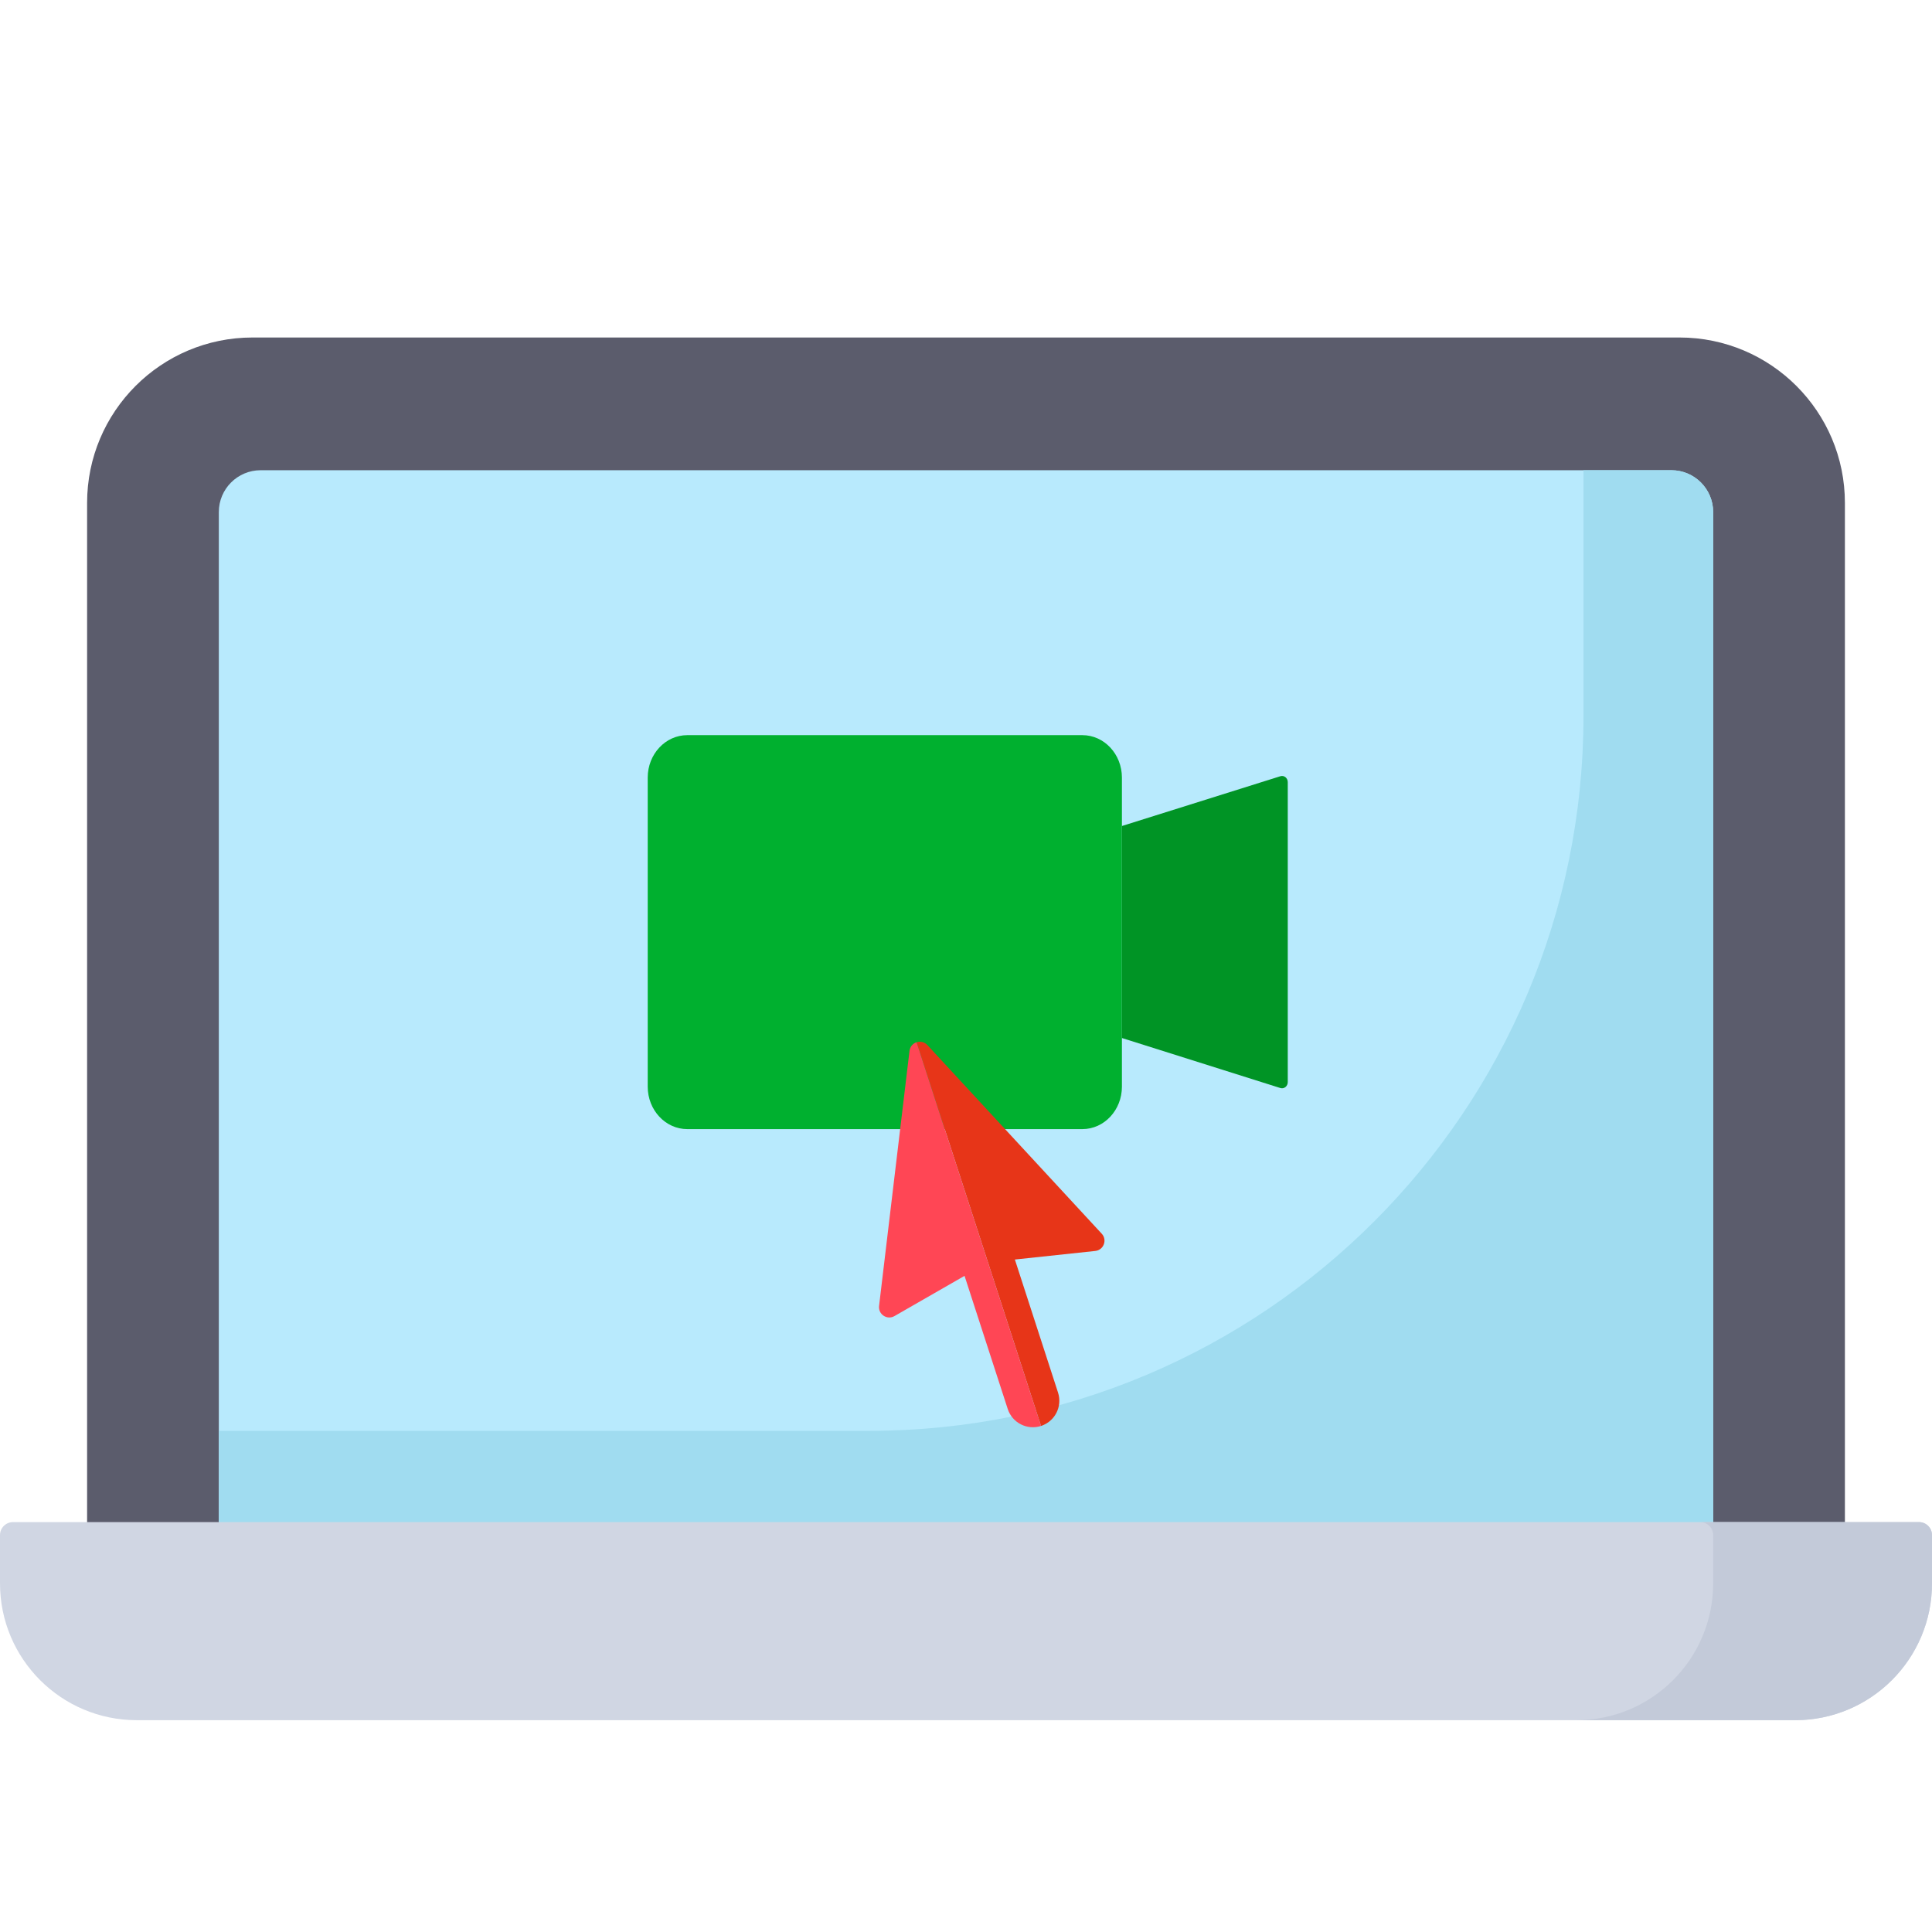 <?xml version="1.0" encoding="UTF-8" standalone="no"?>
<svg
   xmlns:dc="http://purl.org/dc/elements/1.1/"
   xmlns:cc="http://creativecommons.org/ns#"
   xmlns:rdf="http://www.w3.org/1999/02/22-rdf-syntax-ns#"
   xmlns:svg="http://www.w3.org/2000/svg"
   xmlns="http://www.w3.org/2000/svg"
   xmlns:sodipodi="http://sodipodi.sourceforge.net/DTD/sodipodi-0.dtd"
   xmlns:inkscape="http://www.inkscape.org/namespaces/inkscape"
   viewBox="0 -57 512 512"
   version="1.1"
   id="svg26"
   sodipodi:docname="037-video-call.svg"
   inkscape:version="0.92.3 (2405546, 2018-03-11)">
  <defs
     id="defs30" />
  <sodipodi:namedview
     pagecolor="#ffffff"
     bordercolor="#666666"
     borderopacity="1"
     objecttolerance="10"
     gridtolerance="10"
     guidetolerance="10"
     inkscape:pageopacity="0"
     inkscape:pageshadow="2"
     inkscape:window-width="2496"
     inkscape:window-height="1372"
     id="namedview28"
     showgrid="false"
     inkscape:zoom="1.7212693"
     inkscape:cx="414.16142"
     inkscape:cy="273.4509"
     inkscape:window-x="64"
     inkscape:window-y="32"
     inkscape:window-maximized="1"
     inkscape:current-layer="svg26"
     showguides="false" />
  <path
     d="m488.918 356.371h-465.836v-280.086c0-24.215 19.629-43.844 43.844-43.844h378.148c24.215 0 43.844 19.629 43.844 43.844zm0 0"
     fill="#5b5c6c"
     id="path2" />
  <path
     d="m454.012 356.371h-396.023v-277.668c0-6.125 4.965-11.09 11.09-11.09h373.84c6.125 0 11.09 4.965 11.09 11.09v277.668zm0 0"
     id="path4"
     fill="#b9ebff"
     style="fill:#b8eafd;fill-opacity:1" />
  <path
     d="m442.922 67.613h-23.281v65.082c0 104.656-84.781 189.496-189.363 189.496h-172.285v34.18h396.02v-277.66c-.004-6.129-4.965-11.098-11.09-11.098zm0 0"
     fill="#a0dcf0"
     id="path6" />
  <path
     d="m475.734 398.867h-439.469c-20.031 0-36.266-16.234-36.266-36.266v-12.781c0-1.906 1.547-3.449 3.449-3.449h505.102c1.902 0 3.449 1.543 3.449 3.449v12.781c0 20.031-16.234 36.266-36.266 36.266zm0 0"
     fill="#e4eaf7"
     id="path8"
     style="fill:#d0d6e3;fill-opacity:1" />
  <path
     d="m508.551 346.371h-57.992c1.906 0 3.449 1.543 3.449 3.449v12.77c0 20.035-16.23 36.277-36.25 36.277h57.988c20.023 0 36.254-16.242 36.254-36.277v-12.77c0-1.906-1.543-3.449-3.449-3.449zm0 0"
     fill="#d7deed"
     id="path10"
     style="fill:#c3cad9;fill-opacity:1" />
  <g
     id="g822"
     transform="matrix(1.364,0,0,1.464,-86.647,-76.644)">
    <path
       inkscape:connector-curvature="0"
       style="fill:#00b02f;fill-opacity:1;stroke-width:0.733"
       id="path18"
       d="m 273.815,217.807 h -76.757 c -4.245,0 -7.689,-3.443 -7.689,-7.686 V 154.179 c 0,-4.245 3.443,-7.686 7.689,-7.686 h 76.757 c 4.245,0 7.686,3.441 7.686,7.686 v 55.942 c 0,4.245 -3.44,7.686 -7.686,7.686 z m 0,0" />
    <path
       inkscape:connector-curvature="0"
       style="fill:#009425;fill-opacity:1;stroke-width:0.733"
       id="path20"
       d="m 312.291,210.373 -30.79,-9.055 v -38.378 l 30.79,-9.012 c 0.716,-0.212 1.432,0.327 1.432,1.071 v 54.303 c 0,0.745 -0.716,1.281 -1.432,1.071 z m 0,0" />
  </g>
  <g
     id="g826"
     transform="matrix(1.559,0,0,1.559,-155.385,-107.808)">
    <path
       id="path2-3"
       d="m 286.949,242.304 -29.642,-32.071 c -0.464,-0.502 -1.178,-0.689 -1.829,-0.478 l -0.004,0.001 0.002,-5.1e-4 21.157,65.226 c 2.362,-0.766 3.656,-3.302 2.89,-5.664 l -7.338,-22.624 13.663,-1.456 c 1.434,-0.153 2.081,-1.875 1.102,-2.934 z"
       style="fill:#e73518;fill-opacity:1;stroke-width:0.128"
       inkscape:connector-curvature="0" />
    <path
       id="path4-6"
       d="m 255.474,209.756 c -0.651,0.211 -1.119,0.781 -1.2,1.46 l -5.174,43.364 c -0.171,1.432 1.364,2.447 2.614,1.729 l 11.916,-6.841 7.339,22.624 c 0.766,2.362 3.302,3.656 5.664,2.89 l -21.157,-65.226 z"
       style="fill:#ff4655;fill-opacity:1;stroke-width:0.128"
       inkscape:connector-curvature="0" />
  </g>
</svg>
